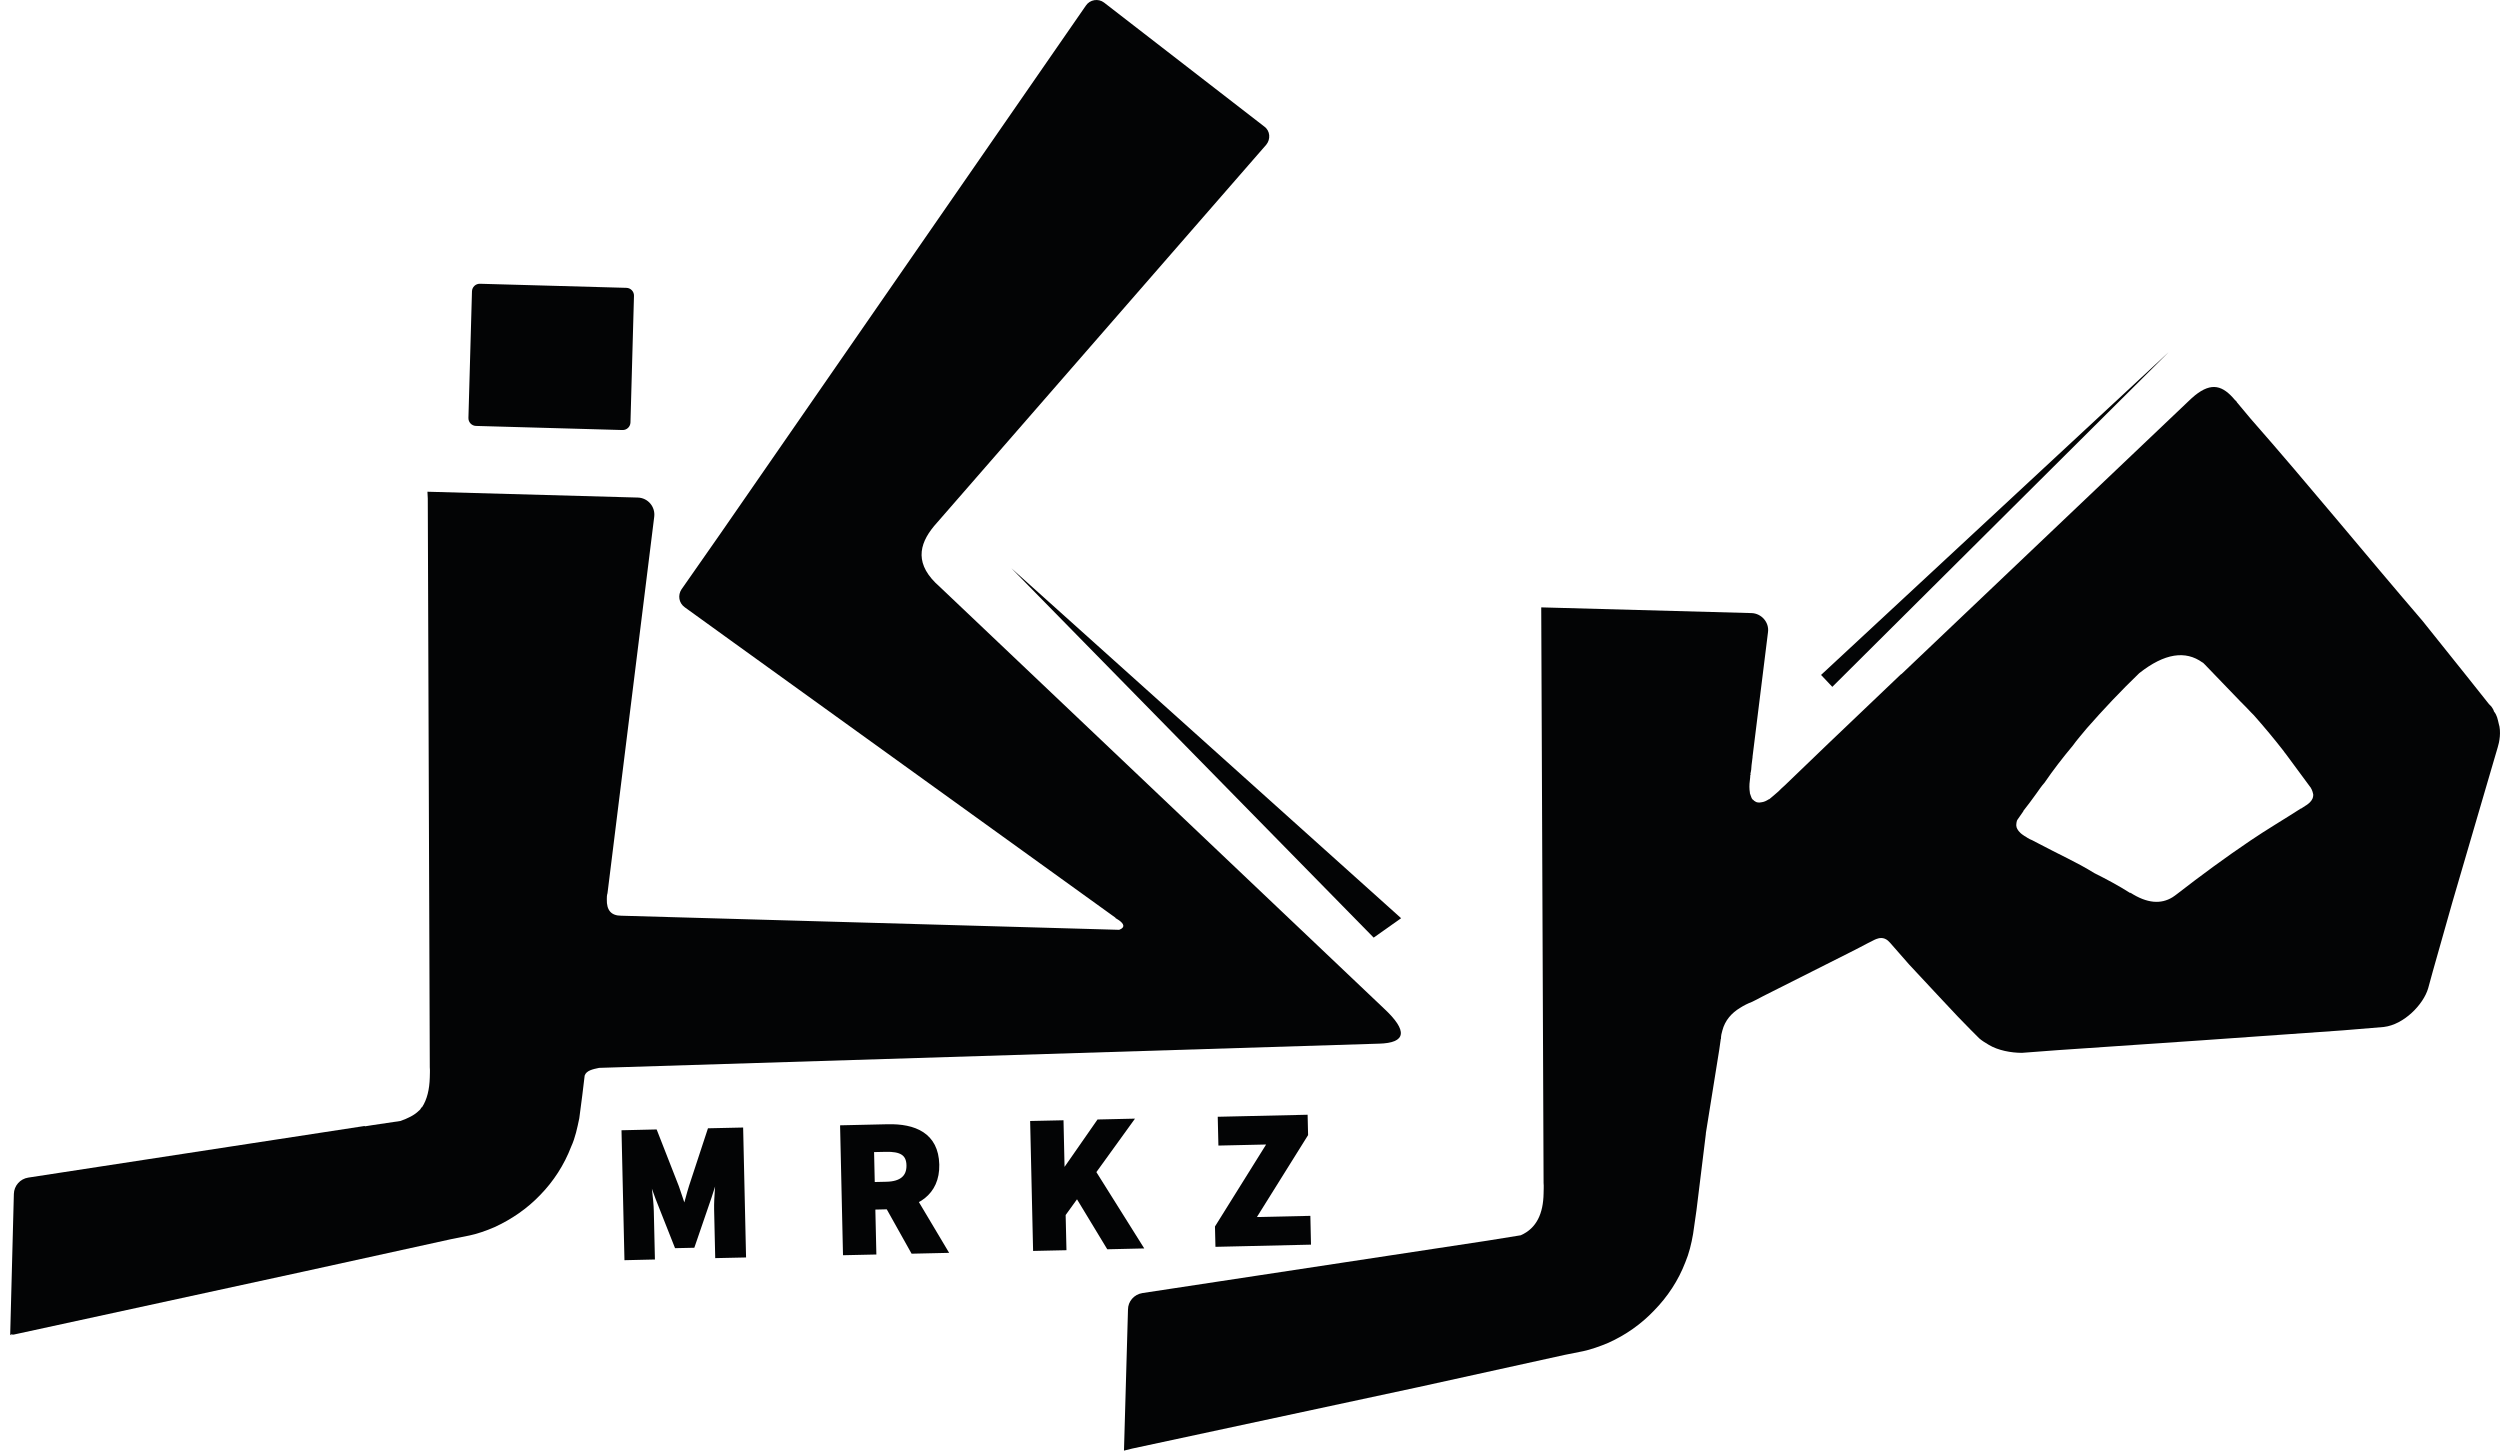 <svg width="81" height="47" viewBox="0 0 81 47" fill="none" xmlns="http://www.w3.org/2000/svg">
<path d="M20.168 13.933L15.422 13.8C15.283 13.796 15.173 13.681 15.177 13.541L15.292 9.439C15.296 9.299 15.412 9.19 15.551 9.194L20.296 9.326C20.436 9.33 20.545 9.446 20.541 9.585L20.427 13.688C20.423 13.827 20.307 13.937 20.168 13.933Z" fill="#030405"/>
<path d="M44.675 33.815H44.664L19.411 34.599C19.204 34.642 18.997 34.686 18.943 34.849L18.867 35.48L18.769 36.232C18.703 36.547 18.638 36.863 18.508 37.146C18.279 37.745 17.931 38.278 17.506 38.714C17.081 39.16 16.57 39.508 16.026 39.758C15.754 39.878 15.427 39.987 15.209 40.03L14.611 40.15L9.854 41.195L0.341 43.263L0.439 43.22C0.406 43.22 0.395 43.231 0.384 43.231H0.363C0.352 43.252 0.33 43.252 0.33 43.252L0.449 38.685C0.455 38.418 0.653 38.194 0.917 38.154L11.813 36.482C11.813 36.482 11.813 36.482 11.824 36.493L12.096 36.45L12.978 36.319C13.217 36.232 13.424 36.134 13.566 35.992C13.61 35.96 13.631 35.927 13.653 35.884L13.675 35.873C13.838 35.622 13.914 35.296 13.925 34.915C13.925 34.806 13.936 34.697 13.925 34.578L13.86 16.149L13.849 15.932L20.665 16.121C20.991 16.13 21.237 16.418 21.197 16.742L19.683 28.939C19.661 29.005 19.661 29.081 19.661 29.135C19.651 29.494 19.803 29.669 20.129 29.669L36.261 30.126C36.468 30.05 36.413 29.93 36.261 29.821C36.25 29.81 36.239 29.81 36.228 29.799C36.207 29.788 36.163 29.756 36.141 29.745C36.141 29.745 36.141 29.745 36.141 29.734L23.754 20.808L22.186 19.676C21.99 19.535 21.958 19.284 22.078 19.099L23.34 17.292L35.183 0.181C35.314 -0.015 35.586 -0.058 35.771 0.083L40.963 4.1C41.159 4.241 41.17 4.513 41.028 4.687L30.361 16.933C29.817 17.532 29.599 18.174 30.307 18.881L30.459 19.023L44.838 32.673C45.622 33.401 45.568 33.793 44.675 33.815Z" fill="#030405"/>
<path d="M44.507 30.379L32.767 18.41L45.396 29.75L44.507 30.379Z" fill="#030405"/>
<path d="M59.367 22.254L59.002 21.868L70.263 11.412L59.367 22.254Z" fill="#030405"/>
<path d="M80.958 23.443C80.925 23.302 80.903 23.171 80.805 23.052C80.795 22.997 80.74 22.921 80.718 22.889L80.642 22.812L79.924 21.909L78.487 20.113C76.625 17.946 74.818 15.726 72.925 13.571L72.478 13.037C72.467 13.005 72.446 12.994 72.413 12.961C72.021 12.493 71.662 12.373 71.118 12.809C71.041 12.874 70.954 12.95 70.867 13.037L61.615 21.833L61.582 21.855L59.231 24.097L57.827 25.447C57.751 25.512 57.686 25.577 57.62 25.643C57.511 25.741 57.403 25.828 57.326 25.893H57.316C57.228 25.948 57.163 25.98 57.087 25.991L57.011 26.002H57C56.945 26.002 56.891 25.991 56.859 25.959C56.848 25.959 56.837 25.948 56.837 25.948C56.826 25.937 56.826 25.937 56.815 25.926C56.793 25.915 56.772 25.893 56.761 25.872L56.75 25.85C56.728 25.806 56.718 25.752 56.696 25.698C56.696 25.687 56.696 25.676 56.696 25.676C56.696 25.654 56.685 25.621 56.685 25.589C56.674 25.469 56.685 25.328 56.707 25.175V25.153C56.707 25.142 56.707 25.142 56.707 25.132V25.121C56.718 25.11 56.718 25.11 56.718 25.099V25.088C56.718 25.088 56.718 25.088 56.718 25.077C56.718 25.077 56.707 25.067 56.718 25.056V25.045C56.718 25.034 56.728 25.023 56.728 25.001C56.728 24.98 56.739 24.958 56.739 24.936L56.75 24.794L56.783 24.533V24.512L57.283 20.484C57.327 20.168 57.076 19.875 56.75 19.864L49.936 19.679L50.012 38.325C50.023 38.444 50.012 38.564 50.012 38.673C50.001 39.304 49.794 39.794 49.272 40.023L48.194 40.197L37.016 41.895C36.743 41.938 36.547 42.167 36.547 42.428L36.417 47L36.678 46.935L45.952 44.943L50.698 43.898L51.297 43.778C51.514 43.734 51.862 43.615 52.113 43.506C52.668 43.256 53.169 42.907 53.593 42.461C54.029 42.015 54.377 41.492 54.606 40.894C54.725 40.611 54.802 40.295 54.856 39.979L54.965 39.218L55.27 36.736V36.714L55.705 34.003L55.748 33.699C55.748 33.688 55.748 33.666 55.759 33.655C55.759 33.557 55.781 33.47 55.803 33.394C55.89 33.056 56.108 32.817 56.38 32.654C56.499 32.577 56.63 32.512 56.771 32.458L56.924 32.381L57.131 32.272L59.961 30.847C60.157 30.749 60.342 30.651 60.527 30.553L60.745 30.444L60.799 30.422C60.886 30.389 61.027 30.357 61.169 30.476L61.245 30.553L61.855 31.249L62.769 32.229L62.932 32.403L63.433 32.937L63.846 33.361L64.129 33.644C64.216 33.72 64.325 33.786 64.434 33.851C64.739 34.036 65.164 34.112 65.512 34.112L66.666 34.025L71.303 33.709L75.918 33.383L77.235 33.274C77.888 33.198 78.519 32.545 78.672 32.022L78.824 31.467L79.456 29.235L80.762 24.772L80.925 24.217C80.979 24.053 81.044 23.705 80.958 23.443ZM74.949 25.762C74.949 25.806 74.938 25.838 74.927 25.871C74.884 25.969 74.808 26.034 74.71 26.099C74.699 26.099 74.688 26.11 74.677 26.121C74.644 26.143 74.601 26.164 74.557 26.197H74.546C74.024 26.535 73.447 26.872 72.903 27.242C72.097 27.787 71.314 28.363 70.541 28.962C70.497 28.995 70.443 29.038 70.389 29.071C70.019 29.299 69.572 29.278 69.017 28.919C69.017 28.919 69.017 28.93 69.028 28.94C68.636 28.69 68.244 28.483 67.853 28.287C67.297 27.939 66.655 27.656 66.067 27.34L65.839 27.221C65.741 27.188 65.621 27.101 65.621 27.101C65.599 27.09 65.578 27.079 65.567 27.068C65.414 26.97 65.36 26.872 65.338 26.807C65.327 26.764 65.327 26.731 65.327 26.731C65.327 26.677 65.338 26.633 65.349 26.589C65.371 26.546 65.382 26.535 65.382 26.535L65.556 26.285V26.274C65.632 26.176 65.708 26.078 65.773 25.991C65.839 25.893 65.915 25.806 65.98 25.708C66.067 25.588 66.144 25.468 66.242 25.36C66.525 24.946 66.829 24.554 67.156 24.162C67.297 23.966 67.461 23.782 67.613 23.596C68.157 22.976 68.723 22.377 69.311 21.811C70.138 21.158 70.813 21.071 71.358 21.463C71.368 21.463 71.379 21.474 71.39 21.484L71.445 21.539L72.587 22.725C72.707 22.845 72.827 22.965 72.947 23.095L73.023 23.171C73.36 23.552 73.687 23.944 73.992 24.336C74.013 24.368 74.035 24.401 74.057 24.423L74.852 25.5L74.862 25.511C74.917 25.598 74.939 25.686 74.95 25.751V25.762H74.949Z" fill="#030405"/>
<path d="M20.222 36.702L21.219 36.679L21.916 38.461C22.002 38.697 22.078 38.955 22.166 39.202L22.191 39.201C22.266 38.951 22.328 38.69 22.404 38.449L22.999 36.639L23.996 36.617L24.087 40.66L23.255 40.678L23.221 39.195C23.212 38.8 23.273 38.211 23.307 37.818L23.282 37.819L22.972 38.783L22.436 40.345L21.928 40.356L21.321 38.82L20.977 37.87L20.952 37.871C21.004 38.262 21.091 38.848 21.1 39.242L21.134 40.726L20.314 40.745L20.222 36.702Z" fill="#030405" stroke="#030405" stroke-width="0.167" stroke-miterlimit="10"/>
<path d="M27.304 36.542L28.76 36.509C29.618 36.489 30.327 36.771 30.349 37.733C30.37 38.661 29.676 39.077 28.818 39.096L28.276 39.109L28.309 40.564L27.395 40.584L27.304 36.542ZM28.728 38.372C29.209 38.361 29.462 38.15 29.453 37.753C29.445 37.352 29.183 37.225 28.702 37.236L28.235 37.246L28.26 38.383L28.728 38.372ZM28.646 38.859L29.265 38.26L30.607 40.512L29.584 40.535L28.646 38.859Z" fill="#030405" stroke="#030405" stroke-width="0.167" stroke-miterlimit="10"/>
<path d="M33.462 36.402L34.376 36.382L34.413 38.034L34.436 38.033L35.604 36.354L36.608 36.331L35.422 37.973L36.925 40.369L35.922 40.392L34.901 38.706L34.443 39.341L34.468 40.425L33.554 40.445L33.462 36.402Z" fill="#030405" stroke="#030405" stroke-width="0.167" stroke-miterlimit="10"/>
<path d="M39.449 39.761L41.175 36.995L39.558 37.031L39.54 36.265L42.285 36.203L42.298 36.754L40.571 39.519L42.374 39.479L42.391 40.245L39.462 40.312L39.449 39.761Z" fill="#030405" stroke="#030405" stroke-width="0.167" stroke-miterlimit="10"/>
</svg>
